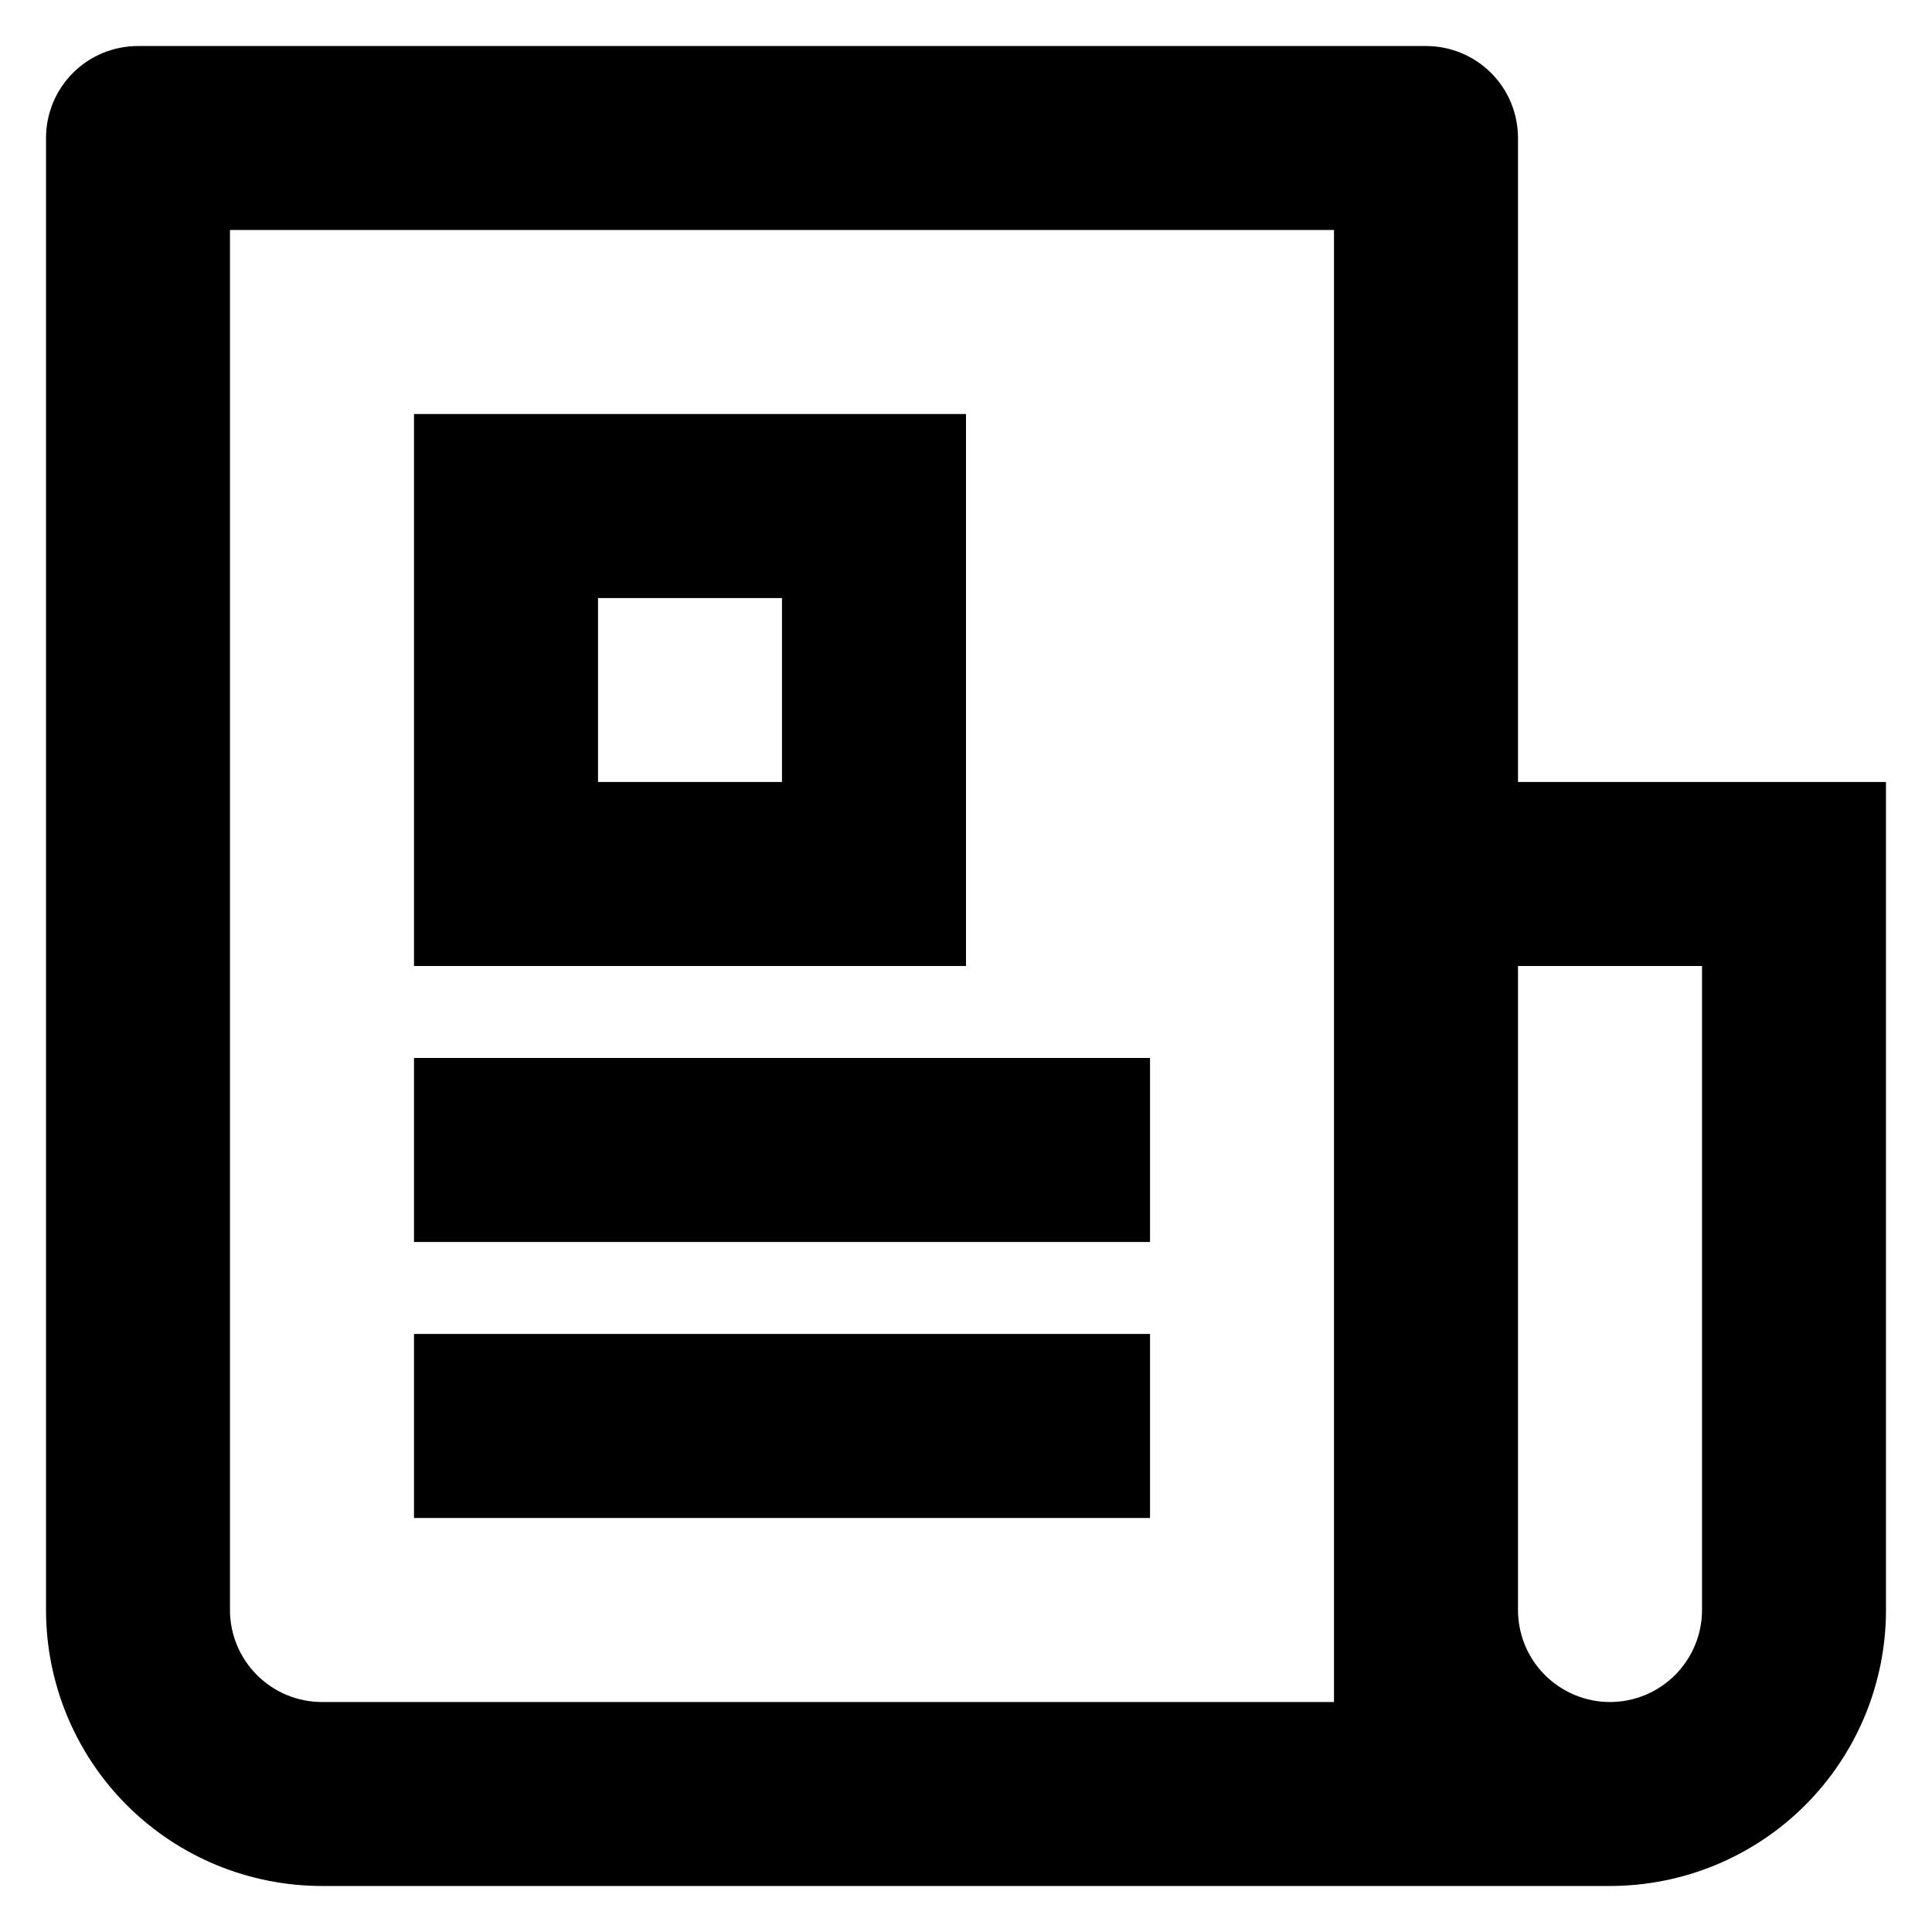 <svg width="28" height="28" viewBox="0 0 28 28" fill="none" xmlns="http://www.w3.org/2000/svg">
<path d="M19.333 24.667V3.333H3.333V23.333C3.333 23.687 3.474 24.026 3.724 24.276C3.974 24.526 4.313 24.667 4.667 24.667H19.333ZM23.333 27.333H4.667C3.606 27.333 2.588 26.912 1.838 26.162C1.088 25.412 0.667 24.394 0.667 23.333V2C0.667 1.646 0.807 1.307 1.057 1.057C1.307 0.807 1.646 0.667 2 0.667H20.667C21.02 0.667 21.359 0.807 21.61 1.057C21.86 1.307 22 1.646 22 2V11.333H27.333V23.333C27.333 24.394 26.912 25.412 26.162 26.162C25.412 26.912 24.394 27.333 23.333 27.333ZM22 14V23.333C22 23.687 22.14 24.026 22.39 24.276C22.641 24.526 22.98 24.667 23.333 24.667C23.687 24.667 24.026 24.526 24.276 24.276C24.526 24.026 24.667 23.687 24.667 23.333V14H22ZM6 6H14V14H6V6ZM8.667 8.667V11.333H11.333V8.667H8.667ZM6 15.333H16.667V18H6V15.333ZM6 19.333H16.667V22H6V19.333Z" fill="#000"/>
</svg>
